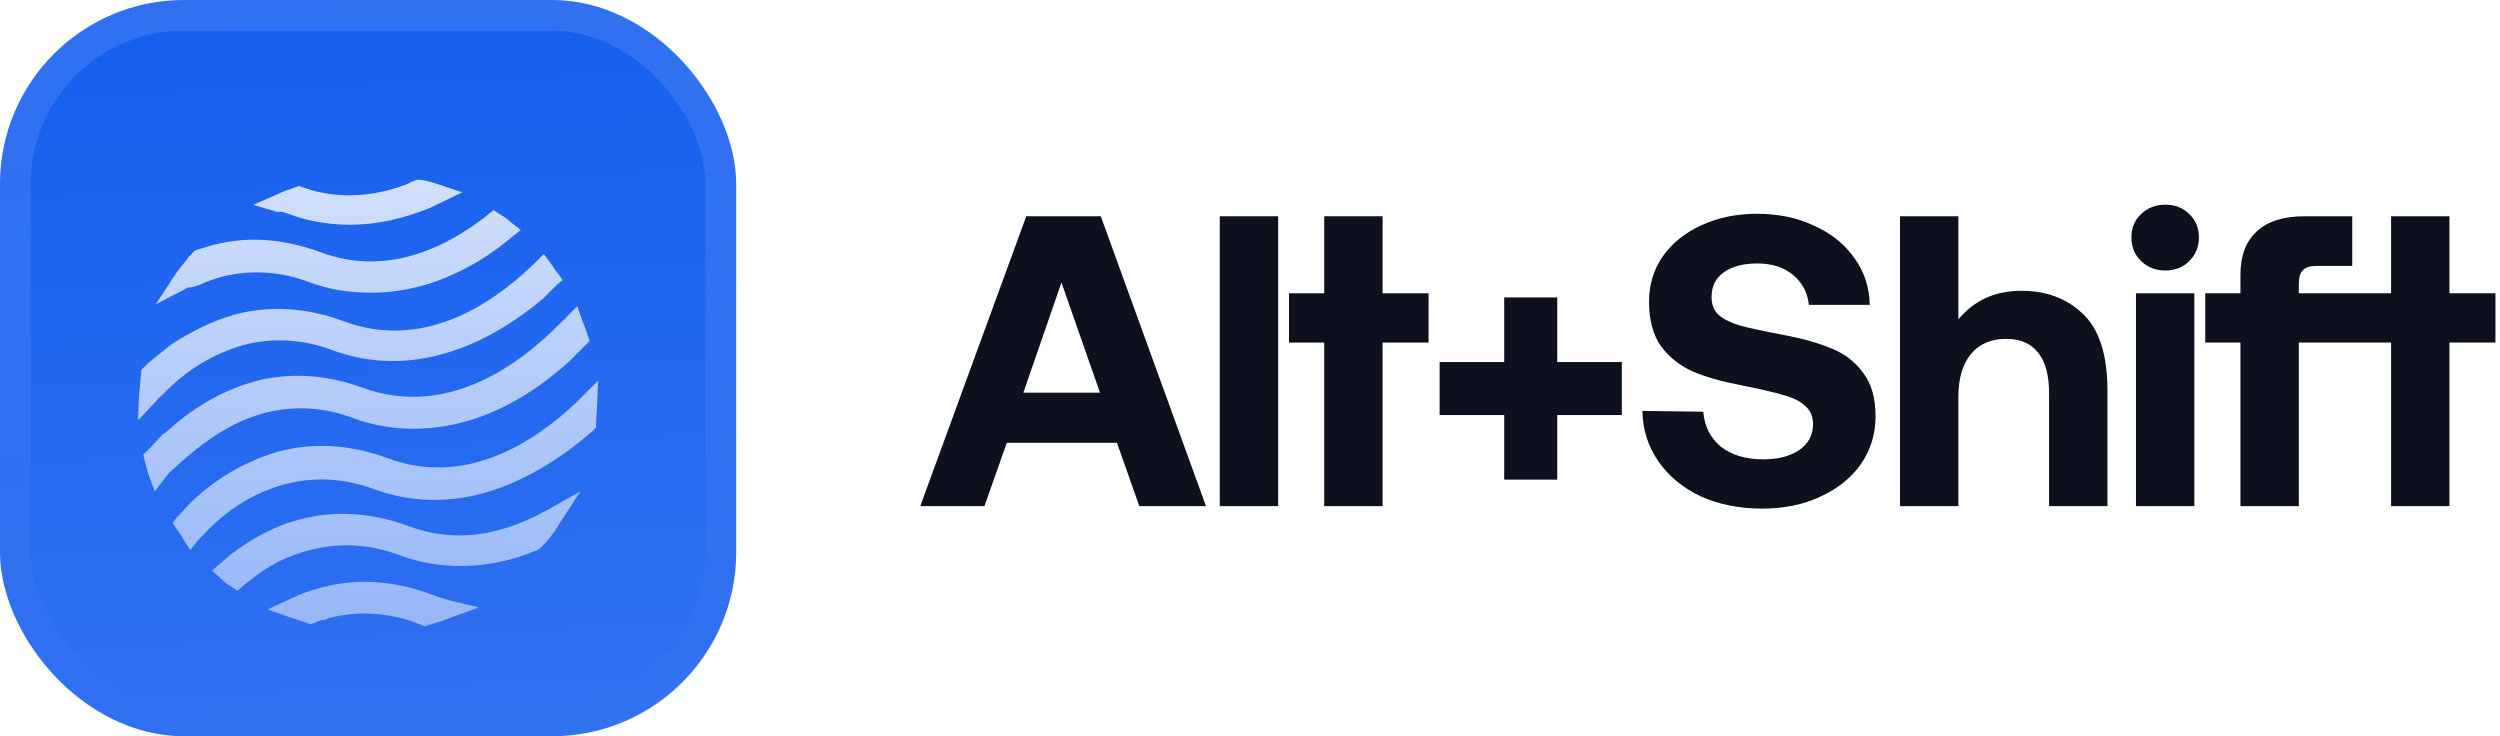 <svg fill="none" height="48" viewBox="0 0 163 48" width="163" xmlns="http://www.w3.org/2000/svg" xmlns:xlink="http://www.w3.org/1999/xlink"><filter id="a" color-interpolation-filters="sRGB" filterUnits="userSpaceOnUse" height="54" width="48" x="0" y="-3"><feFlood flood-opacity="0" result="BackgroundImageFix"/><feBlend in="SourceGraphic" in2="BackgroundImageFix" mode="normal" result="shape"/><feColorMatrix in="SourceAlpha" result="hardAlpha" type="matrix" values="0 0 0 0 0 0 0 0 0 0 0 0 0 0 0 0 0 0 127 0"/><feOffset dy="-3"/><feGaussianBlur stdDeviation="1.5"/><feComposite in2="hardAlpha" k2="-1" k3="1" operator="arithmetic"/><feColorMatrix type="matrix" values="0 0 0 0 0 0 0 0 0 0 0 0 0 0 0 0 0 0 0.1 0"/><feBlend in2="shape" mode="normal" result="effect1_innerShadow_3046_38729"/><feColorMatrix in="SourceAlpha" result="hardAlpha" type="matrix" values="0 0 0 0 0 0 0 0 0 0 0 0 0 0 0 0 0 0 127 0"/><feOffset dy="3"/><feGaussianBlur stdDeviation="1.5"/><feComposite in2="hardAlpha" k2="-1" k3="1" operator="arithmetic"/><feColorMatrix type="matrix" values="0 0 0 0 1 0 0 0 0 1 0 0 0 0 1 0 0 0 0.1 0"/><feBlend in2="effect1_innerShadow_3046_38729" mode="normal" result="effect2_innerShadow_3046_38729"/><feColorMatrix in="SourceAlpha" result="hardAlpha" type="matrix" values="0 0 0 0 0 0 0 0 0 0 0 0 0 0 0 0 0 0 127 0"/><feMorphology in="SourceAlpha" operator="erode" radius="1" result="effect3_innerShadow_3046_38729"/><feOffset/><feComposite in2="hardAlpha" k2="-1" k3="1" operator="arithmetic"/><feColorMatrix type="matrix" values="0 0 0 0 0.063 0 0 0 0 0.094 0 0 0 0 0.157 0 0 0 0.24 0"/><feBlend in2="effect2_innerShadow_3046_38729" mode="normal" result="effect3_innerShadow_3046_38729"/></filter><filter id="b" color-interpolation-filters="sRGB" filterUnits="userSpaceOnUse" height="42" width="36" x="6" y="5.25"><feFlood flood-opacity="0" result="BackgroundImageFix"/><feColorMatrix in="SourceAlpha" result="hardAlpha" type="matrix" values="0 0 0 0 0 0 0 0 0 0 0 0 0 0 0 0 0 0 127 0"/><feMorphology in="SourceAlpha" operator="erode" radius="1.5" result="effect1_dropShadow_3046_38729"/><feOffset dy="2.25"/><feGaussianBlur stdDeviation="2.25"/><feComposite in2="hardAlpha" operator="out"/><feColorMatrix type="matrix" values="0 0 0 0 0.141 0 0 0 0 0.141 0 0 0 0 0.141 0 0 0 0.1 0"/><feBlend in2="BackgroundImageFix" mode="normal" result="effect1_dropShadow_3046_38729"/><feBlend in="SourceGraphic" in2="effect1_dropShadow_3046_38729" mode="normal" result="shape"/></filter><linearGradient id="c" gradientUnits="userSpaceOnUse" x1="24" x2="26" y1="0" y2="48"><stop offset="0" stop-color="#fff" stop-opacity="0"/><stop offset="1" stop-color="#fff" stop-opacity=".12"/></linearGradient><linearGradient id="d" gradientUnits="userSpaceOnUse" x1="24" x2="24" y1="9.471" y2="38.584"><stop offset="0" stop-color="#fff" stop-opacity=".8"/><stop offset="1" stop-color="#fff" stop-opacity=".5"/></linearGradient><linearGradient id="e" gradientUnits="userSpaceOnUse" x1="24" x2="24" y1="0" y2="48"><stop offset="0" stop-color="#fff" stop-opacity=".12"/><stop offset="1" stop-color="#fff" stop-opacity="0"/></linearGradient><clipPath id="f"><rect height="48" rx="12" width="48"/></clipPath><g filter="url(#a)"><g clip-path="url(#f)"><rect fill="#155eef" height="48" rx="12" width="48"/><path d="m0 0h48v48h-48z" fill="url(#c)"/><g fill="url(#d)" filter="url(#b)"><path d="m26.59 32.039c-2.386-.886-4.841-1.023-7.091-.409-1.568.409-3.068 1.227-4.432 2.25l-.955.818-.273.273.614.545c.068 0 .068.068.136.136.136.136.273.204.477.341l.409.273.409-.341c.068-.068.204-.204.341-.273 1.227-1.023 2.591-1.704 4.023-2.045 1.841-.477 3.818-.409 5.795.341 1.636.614 4.977 1.364 9-.341l.136-.068.204-.205c0-.068.068-.068.136-.136.341-.409.682-.818.955-1.296l1.364-2.114-2.182 1.227c-3.204 1.773-6.136 2.114-9.068 1.023z"/><path d="m17.25 24.676c1.841-.477 3.818-.409 5.795.341 2.182.818 7.773 1.977 14.045-3.682l1.364-1.364-.136-.341c-.068-.273-.205-.614-.341-.955l-.341-.955-.682.682c-.068.136-.205.204-.341.341-3 3.068-7.636 6.204-12.954 4.295-2.386-.886-4.841-1.023-7.091-.409-2.182.614-4.091 1.773-5.864 3.409v-.068l-1.023 1.091c0 .068-.068.068-.136.136l-.205.204.068.273c.068.341.205.682.273 1.023l.409 1.091.682-.886c.068-.136.204-.204.273-.341 1.432-1.295 3.409-3.136 6.205-3.886z"/><path d="m10.636 23.448c1.568-1.636 3.341-2.659 5.25-3.204 1.841-.477 3.818-.409 5.795.341 6.136 2.25 11.454-1.432 13.773-3.409l.886-.886.341-.273-.273-.409c-.204-.204-.341-.477-.545-.75l-.409-.545-.477.477c-.068.068-.204.205-.273.273-2.864 2.727-7.295 5.523-12.341 3.614-2.386-.886-4.841-1.023-7.091-.409-1.432.409-2.795 1.091-4.159 1.977l-1.432 1.159c-.136.136-.205.204-.341.341l-.136.136v.205c-.068.477-.068.955-.136 1.364l-.068 1.704 1.159-1.227c.136-.136.273-.341.477-.477z"/><path d="m28.568 36.675c-.204-.068-.341-.136-.545-.204-2.386-.886-4.841-1.023-7.091-.409-.477.136-.955.273-1.432.477l-1.636.75-.409.204 1.364.477c.409.136.818.273 1.227.409l.205.068.204-.068c.205-.068.409-.205.614-.205.136 0 .273-.068.409-.136 1.636-.409 3.409-.409 5.318.204.204.068.341.136.545.205l.341.136.204-.068c.477-.136 1.023-.273 1.432-.477l1.909-.682-1.977-.477c-.204-.068-.477-.136-.682-.205z"/><path d="m39 22.562-1.023 1.023c-.136.136-.273.273-.409.409-2.795 2.659-7.295 5.523-12.341 3.614-2.386-.886-4.841-1.023-7.091-.409-2.114.614-4.023 1.704-5.727 3.341l-.886.955-.273.341.273.409c.205.273.341.477.477.75l.409.614.477-.614c.068-.068.205-.204.273-.273 1.636-1.773 3.409-2.864 5.455-3.409 1.841-.477 3.818-.409 5.795.341 1.705.614 3.477.818 5.25.614 3.136-.341 6.273-2.114 8.591-4.091.136-.136.273-.205.409-.341l.204-.205v-.204c0-.409.068-.886.068-1.295z"/><path d="m13.09 16.29c.409-.204.886-.341 1.295-.477 1.841-.477 3.818-.409 5.795.341 1.295.477 2.591.682 4.023.682 2.864 0 5.727-1.023 8.386-3l1.364-1.091-.614-.477c-.205-.204-.477-.409-.75-.545l-.409-.273-.341.273c-.136.068-.205.204-.341.273-3.614 2.727-7.227 3.477-10.636 2.182-2.454-.886-4.909-1.091-7.364-.341-.205.068-.409.136-.682.204l-.136.068-.204.204c0 .068-.068.068-.136.136-.273.409-.614.75-.886 1.159l-1.296 1.977 2.114-1.091c.341 0 .614-.136.818-.204z"/><path d="m18.682 11.653.204.068c.886.341 2.25.682 3.954.682 1.773 0 3.477-.409 5.182-1.091l2.114-1.023-1.432-.477c-.409-.136-.818-.273-1.295-.341h-.205l-.204.068c-.204.068-.409.205-.614.273-2.046.75-4.091.886-6.068.341-.205-.068-.409-.136-.614-.205l-.205-.068-.204.068c-.409.136-.818.273-1.227.477l-1.568.682 1.636.477c.136-.068.341 0 .545.068z"/></g></g><rect height="46" rx="11" stroke="url(#e)" stroke-width="2" width="46" x="1" y="1"/></g><g fill="#0c111d"><path d="m142.748 13.965c-.414-.414-.936-.621-1.566-.621s-1.161.207-1.593.621c-.414.396-.621.9-.621 1.512s.207 1.125.621 1.539c.432.414.963.621 1.593.621s1.152-.207 1.566-.621.621-.927.621-1.539-.207-1.116-.621-1.512z"/><path d="m112.188 29.112c-.684-.576-1.062-1.332-1.134-2.268l-3.969-.054c.018 1.206.36 2.295 1.026 3.267s1.584 1.737 2.754 2.295c1.188.54 2.538.81 4.05.81 1.404 0 2.664-.261 3.78-.783 1.134-.522 2.016-1.233 2.646-2.133.63-.918.945-1.953.945-3.105 0-1.188-.27-2.133-.81-2.835-.522-.72-1.215-1.251-2.079-1.593-.864-.36-1.926-.657-3.186-.891-1.242-.234-2.16-.432-2.754-.594-.594-.18-1.053-.405-1.377-.675-.324-.288-.486-.684-.486-1.188 0-.702.27-1.242.81-1.62s1.26-.567 2.16-.567c.972 0 1.755.252 2.349.756.594.486.936 1.134 1.026 1.944h3.969c-.018-1.134-.351-2.151-.999-3.051-.63-.9-1.503-1.602-2.619-2.106-1.098-.522-2.34-.783-3.726-.783-1.35 0-2.565.252-3.645.756-1.062.486-1.899 1.161-2.511 2.025-.594.864-.891 1.845-.891 2.943 0 1.206.261 2.178.783 2.916.54.72 1.233 1.269 2.079 1.647.846.36 1.89.657 3.132.891 1.26.252 2.187.468 2.781.648.612.162 1.08.396 1.404.702.342.288.513.684.513 1.188 0 .72-.306 1.287-.918 1.701-.594.396-1.368.594-2.322.594-1.152 0-2.079-.279-2.781-.837z"/><path clip-rule="evenodd" d="m66.912 14.1-6.912 18.9h4.185l1.458-4.131h7.182l1.458 4.131h4.347l-6.858-18.9zm-.189 11.502 2.484-7.182 2.511 7.182z" fill-rule="evenodd"/><path d="m131.79 18.96c1.638 0 2.979.504 4.023 1.512 1.062 1.008 1.593 2.673 1.593 4.995v7.533h-3.807v-7.371c0-1.152-.234-2.025-.702-2.619-.468-.612-1.17-.918-2.106-.918-.972 0-1.737.333-2.295.999-.54.666-.81 1.593-.81 2.781v7.128h-3.807v-18.9h3.807v6.723c1.026-1.242 2.394-1.863 4.104-1.863z"/><path d="m149.883 18.474c0-.396.09-.684.27-.864s.468-.27.864-.27h2.349v-3.24h-3.105c-1.386 0-2.43.333-3.132.999-.702.648-1.053 1.584-1.053 2.808v1.215h-2.295v3.213h2.295v10.665h3.807v-10.665h6.015v10.665h3.807v-10.665h2.997v-3.213h-2.997v-5.022h-3.807v5.022h-6.015z"/><path d="m143.072 19.122h-3.807v13.878h3.807z"/><path d="m83.335 14.1h-3.807v18.9h3.807z"/><path d="m86.338 19.122h-2.295v3.213h2.295v10.665h3.807v-10.665h2.997v-3.213h-2.997v-5.022h-3.807z"/><path d="m98.077 31.272h3.456v-4.212h4.21v-3.456h-4.21v-4.212h-.002-3.456v4.212h-4.212v3.456h4.212v4.212z"/></g></svg>